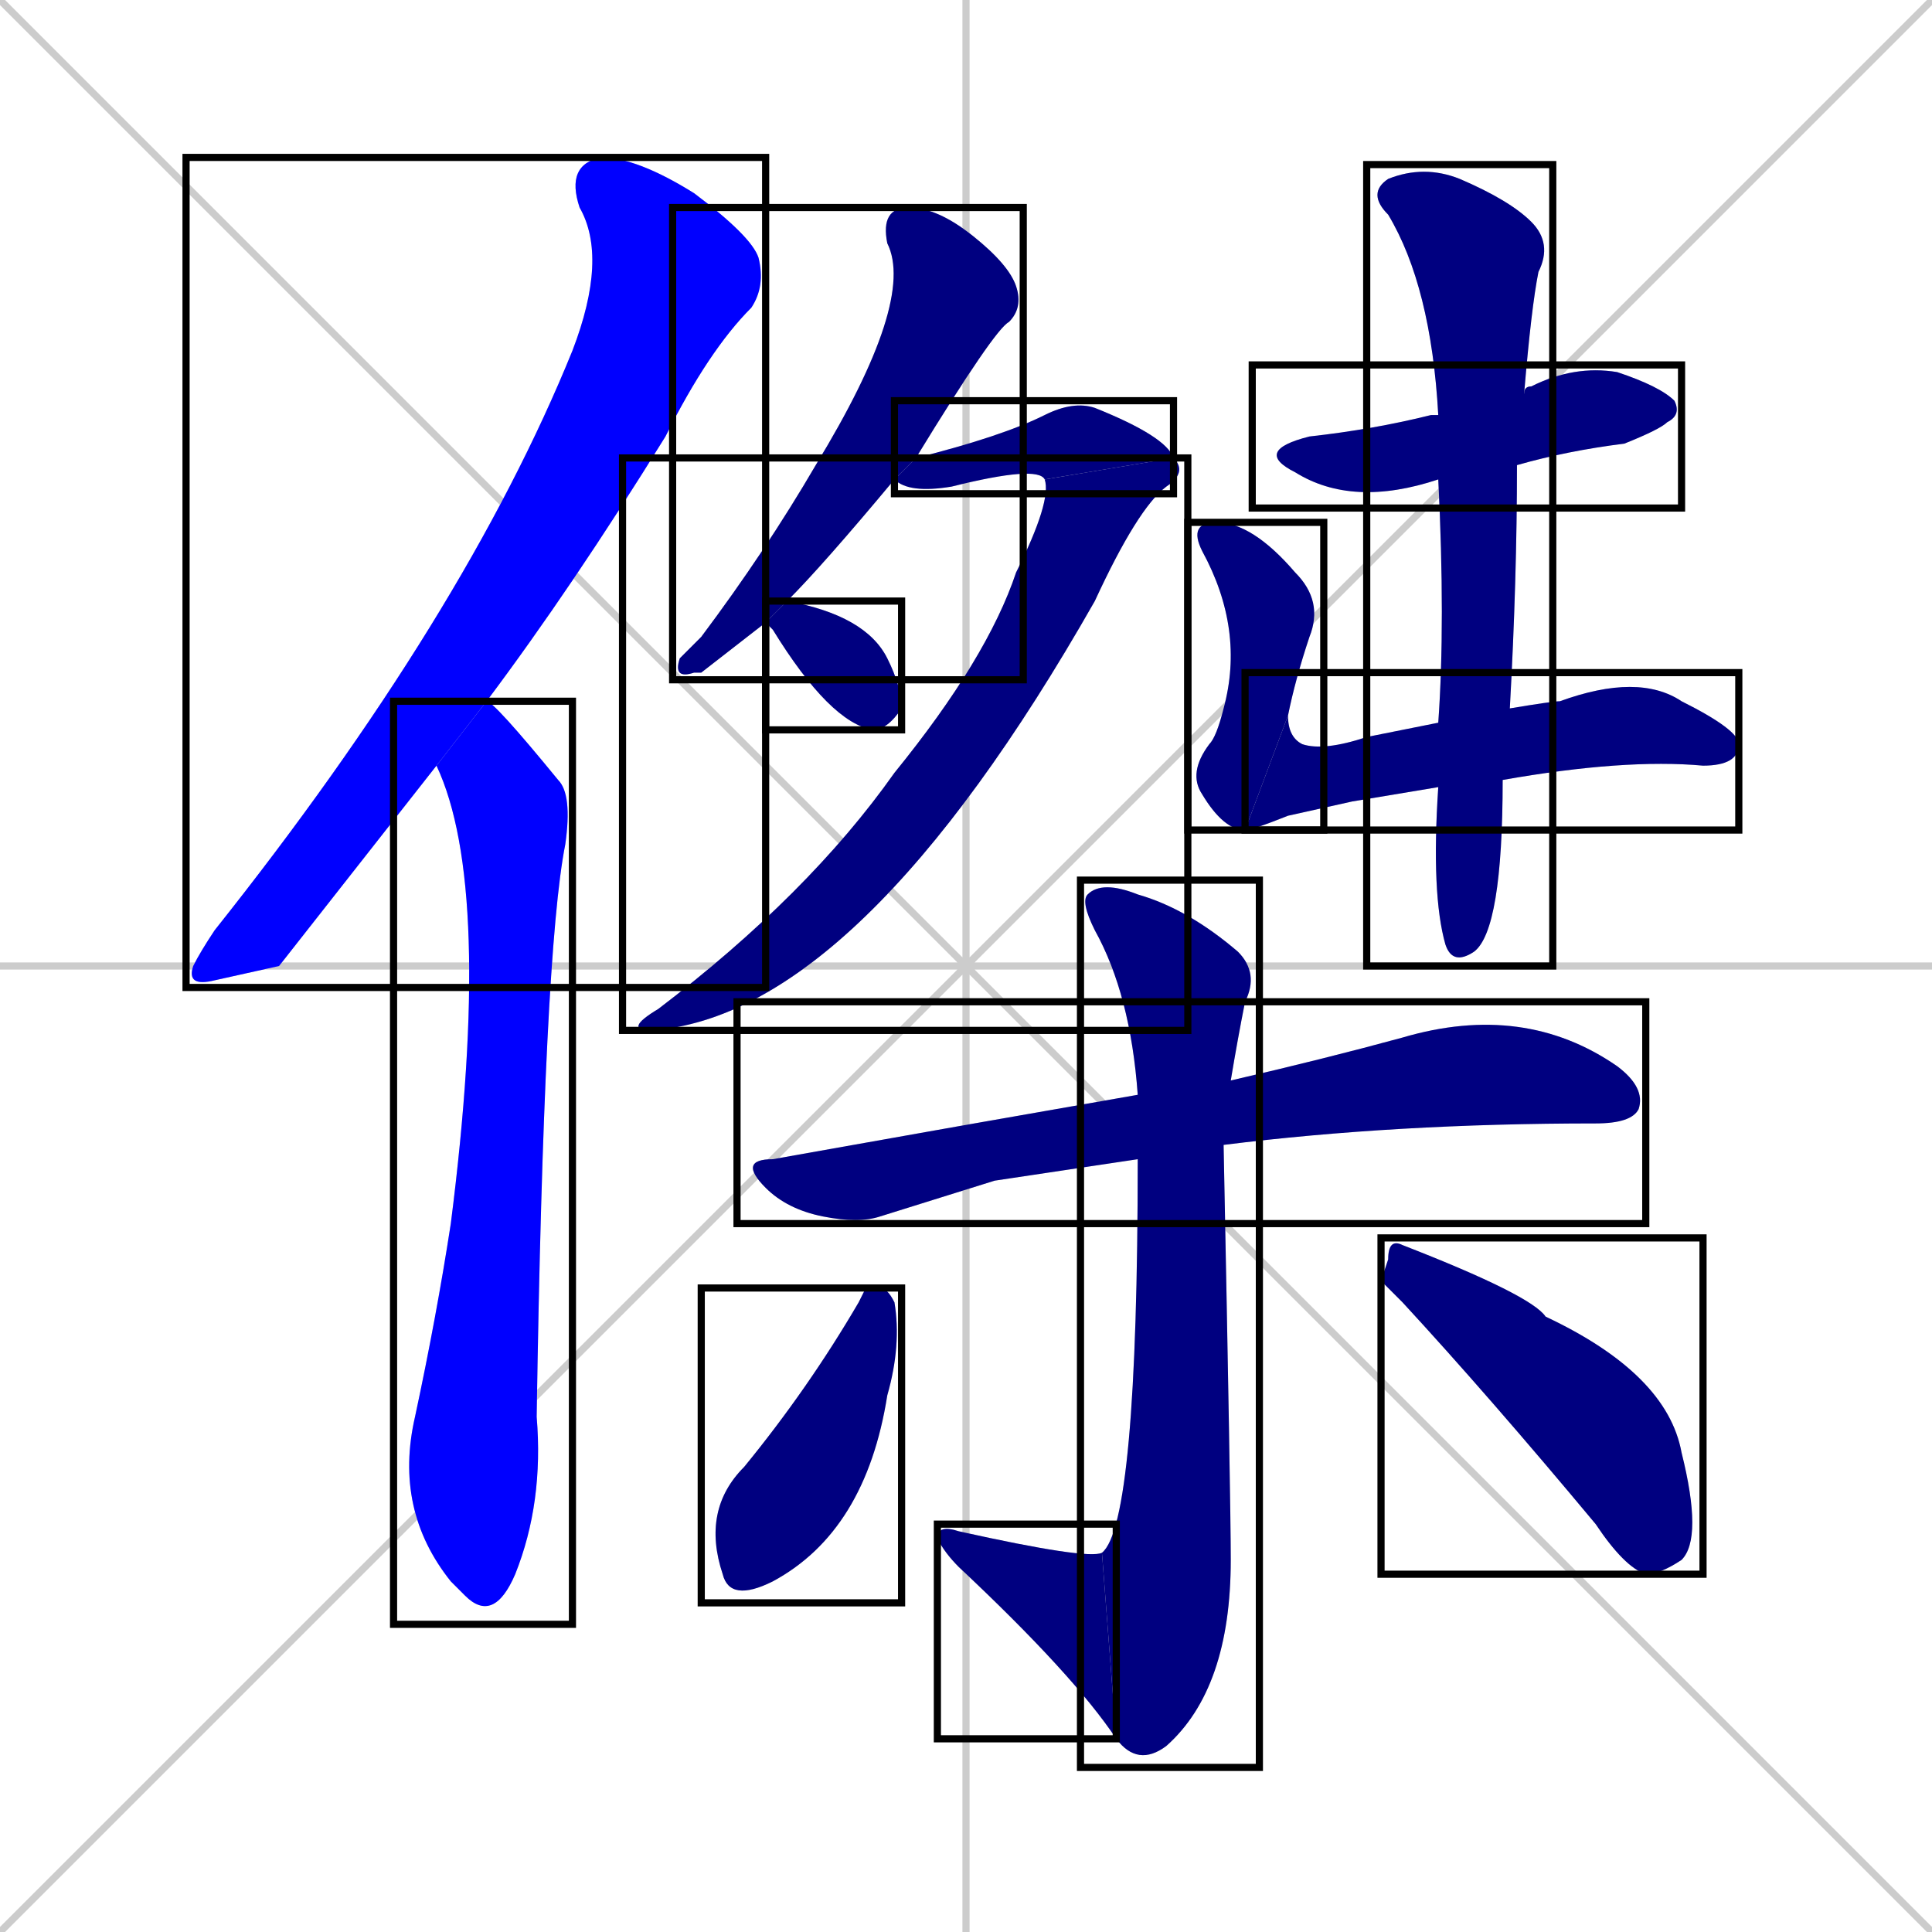 <svg xmlns="http://www.w3.org/2000/svg" xmlns:xlink="http://www.w3.org/1999/xlink" width="270" height="270"><defs><clipPath id="clip-mask-1"><use xlink:href="#rect-1" /></clipPath><clipPath id="clip-mask-2"><use xlink:href="#rect-2" /></clipPath><clipPath id="clip-mask-3"><use xlink:href="#rect-3" /></clipPath><clipPath id="clip-mask-4"><use xlink:href="#rect-4" /></clipPath><clipPath id="clip-mask-5"><use xlink:href="#rect-5" /></clipPath><clipPath id="clip-mask-6"><use xlink:href="#rect-6" /></clipPath><clipPath id="clip-mask-7"><use xlink:href="#rect-7" /></clipPath><clipPath id="clip-mask-8"><use xlink:href="#rect-8" /></clipPath><clipPath id="clip-mask-9"><use xlink:href="#rect-9" /></clipPath><clipPath id="clip-mask-10"><use xlink:href="#rect-10" /></clipPath><clipPath id="clip-mask-11"><use xlink:href="#rect-11" /></clipPath><clipPath id="clip-mask-12"><use xlink:href="#rect-12" /></clipPath><clipPath id="clip-mask-13"><use xlink:href="#rect-13" /></clipPath><clipPath id="clip-mask-14"><use xlink:href="#rect-14" /></clipPath><clipPath id="clip-mask-15"><use xlink:href="#rect-15" /></clipPath></defs><path d="M 0 0 L 270 270 M 270 0 L 0 270 M 135 0 L 135 270 M 0 135 L 270 135" stroke="#CCCCCC" /><path d="M 39 135 L 30 137 Q 26 138 27 135 Q 28 133 30 130 Q 65 86 80 49 Q 85 36 81 29 Q 79 23 84 22 Q 89 22 97 27 Q 105 33 106 36 Q 107 40 105 43 Q 99 49 93 61 Q 80 82 68 98 L 61 107" fill="#CCCCCC"/><path d="M 68 98 Q 69 98 78 109 Q 80 111 79 118 Q 76 133 75 198 Q 76 210 72 220 Q 69 227 65 223 Q 64 222 63 221 Q 55 211 58 198 Q 61 184 63 171 Q 69 124 61 107" fill="#CCCCCC"/><path d="M 98 94 L 97 94 Q 94 95 95 92 Q 96 91 98 89 Q 107 77 114 65 Q 128 42 124 34 Q 123 29 127 29 Q 131 29 136 33 Q 141 37 142 40 Q 143 43 141 45 Q 139 46 128 64 L 125 67 Q 115 79 110 84 L 107 87" fill="#CCCCCC"/><path d="M 128 64 Q 140 61 146 58 Q 150 56 153 57 Q 163 61 164 64 L 146 67 Q 145 65 133 68 Q 127 69 125 67" fill="#CCCCCC"/><path d="M 164 64 Q 166 66 163 68 Q 159 71 153 84 Q 120 142 91 144 Q 87 144 92 141 Q 113 125 125 108 Q 138 92 142 80 Q 147 70 146 67" fill="#CCCCCC"/><path d="M 110 84 Q 121 86 124 92 Q 126 96 126 99 Q 124 102 122 102 Q 116 101 108 88 Q 107 87 107 87" fill="#CCCCCC"/><path d="M 201 67 Q 189 71 181 66 Q 175 63 183 61 Q 192 60 200 58 Q 200 58 201 58 L 213 55 Q 213 54 214 54 Q 220 51 226 52 Q 232 54 234 56 Q 235 58 233 59 Q 232 60 227 62 Q 219 63 212 65" fill="#CCCCCC"/><path d="M 174 116 Q 171 116 168 111 Q 166 108 169 104 Q 170 103 171 99 Q 174 88 168 77 Q 166 73 170 73 Q 175 73 181 80 Q 185 84 183 89 Q 181 95 180 100" fill="#CCCCCC"/><path d="M 189 112 L 180 114 Q 175 116 174 116 L 180 100 Q 180 103 182 104 Q 185 105 191 103 Q 196 102 201 101 L 211 99 Q 217 98 218 98 Q 229 94 235 98 Q 243 102 243 104 Q 243 107 238 107 Q 227 106 210 109 L 201 110" fill="#CCCCCC"/><path d="M 201 101 Q 202 87 201 67 L 201 58 Q 200 40 194 30 Q 191 27 194 25 Q 199 23 204 25 Q 211 28 214 31 Q 217 34 215 38 Q 214 43 213 55 L 212 65 Q 212 81 211 99 L 210 109 Q 210 130 206 133 Q 203 135 202 132 Q 200 125 201 110" fill="#CCCCCC"/><path d="M 139 165 L 123 170 Q 120 171 115 170 Q 110 169 107 166 Q 103 162 108 162 Q 136 157 159 153 L 172 151 Q 185 148 196 145 Q 213 140 226 149 Q 230 152 229 155 Q 228 157 223 157 Q 195 157 171 160 L 159 162" fill="#CCCCCC"/><path d="M 159 153 Q 158 139 153 130 Q 151 126 152 125 Q 154 123 159 125 Q 166 127 173 133 Q 176 136 174 140 Q 173 145 172 151 L 171 160 Q 172 210 172 218 Q 172 236 163 244 Q 159 247 156 243 L 154 217 Q 159 213 159 162" fill="#CCCCCC"/><path d="M 156 243 Q 150 234 134 219 Q 132 217 131 215 Q 131 213 134 214 Q 152 218 154 217" fill="#CCCCCC"/><path d="M 121 180 L 123 180 Q 124 180 125 182 Q 126 188 124 195 Q 121 214 108 221 Q 102 224 101 220 Q 98 211 104 205 Q 113 194 120 182" fill="#CCCCCC"/><path d="M 193 179 L 194 176 Q 194 173 196 174 Q 214 181 216 184 Q 233 192 235 203 Q 238 215 235 218 Q 232 220 230 220 Q 227 219 223 213 Q 208 195 196 182" fill="#CCCCCC"/><path d="M 39 135 L 30 137 Q 26 138 27 135 Q 28 133 30 130 Q 65 86 80 49 Q 85 36 81 29 Q 79 23 84 22 Q 89 22 97 27 Q 105 33 106 36 Q 107 40 105 43 Q 99 49 93 61 Q 80 82 68 98 L 61 107" fill="#0000ff" clip-path="url(#clip-mask-1)" /><path d="M 68 98 Q 69 98 78 109 Q 80 111 79 118 Q 76 133 75 198 Q 76 210 72 220 Q 69 227 65 223 Q 64 222 63 221 Q 55 211 58 198 Q 61 184 63 171 Q 69 124 61 107" fill="#0000ff" clip-path="url(#clip-mask-2)" /><path d="M 98 94 L 97 94 Q 94 95 95 92 Q 96 91 98 89 Q 107 77 114 65 Q 128 42 124 34 Q 123 29 127 29 Q 131 29 136 33 Q 141 37 142 40 Q 143 43 141 45 Q 139 46 128 64 L 125 67 Q 115 79 110 84 L 107 87" fill="#000080" clip-path="url(#clip-mask-3)" /><path d="M 128 64 Q 140 61 146 58 Q 150 56 153 57 Q 163 61 164 64 L 146 67 Q 145 65 133 68 Q 127 69 125 67" fill="#000080" clip-path="url(#clip-mask-4)" /><path d="M 164 64 Q 166 66 163 68 Q 159 71 153 84 Q 120 142 91 144 Q 87 144 92 141 Q 113 125 125 108 Q 138 92 142 80 Q 147 70 146 67" fill="#000080" clip-path="url(#clip-mask-5)" /><path d="M 110 84 Q 121 86 124 92 Q 126 96 126 99 Q 124 102 122 102 Q 116 101 108 88 Q 107 87 107 87" fill="#000080" clip-path="url(#clip-mask-6)" /><path d="M 201 67 Q 189 71 181 66 Q 175 63 183 61 Q 192 60 200 58 Q 200 58 201 58 L 213 55 Q 213 54 214 54 Q 220 51 226 52 Q 232 54 234 56 Q 235 58 233 59 Q 232 60 227 62 Q 219 63 212 65" fill="#000080" clip-path="url(#clip-mask-7)" /><path d="M 174 116 Q 171 116 168 111 Q 166 108 169 104 Q 170 103 171 99 Q 174 88 168 77 Q 166 73 170 73 Q 175 73 181 80 Q 185 84 183 89 Q 181 95 180 100" fill="#000080" clip-path="url(#clip-mask-8)" /><path d="M 189 112 L 180 114 Q 175 116 174 116 L 180 100 Q 180 103 182 104 Q 185 105 191 103 Q 196 102 201 101 L 211 99 Q 217 98 218 98 Q 229 94 235 98 Q 243 102 243 104 Q 243 107 238 107 Q 227 106 210 109 L 201 110" fill="#000080" clip-path="url(#clip-mask-9)" /><path d="M 201 101 Q 202 87 201 67 L 201 58 Q 200 40 194 30 Q 191 27 194 25 Q 199 23 204 25 Q 211 28 214 31 Q 217 34 215 38 Q 214 43 213 55 L 212 65 Q 212 81 211 99 L 210 109 Q 210 130 206 133 Q 203 135 202 132 Q 200 125 201 110" fill="#000080" clip-path="url(#clip-mask-10)" /><path d="M 139 165 L 123 170 Q 120 171 115 170 Q 110 169 107 166 Q 103 162 108 162 Q 136 157 159 153 L 172 151 Q 185 148 196 145 Q 213 140 226 149 Q 230 152 229 155 Q 228 157 223 157 Q 195 157 171 160 L 159 162" fill="#000080" clip-path="url(#clip-mask-11)" /><path d="M 159 153 Q 158 139 153 130 Q 151 126 152 125 Q 154 123 159 125 Q 166 127 173 133 Q 176 136 174 140 Q 173 145 172 151 L 171 160 Q 172 210 172 218 Q 172 236 163 244 Q 159 247 156 243 L 154 217 Q 159 213 159 162" fill="#000080" clip-path="url(#clip-mask-12)" /><path d="M 156 243 Q 150 234 134 219 Q 132 217 131 215 Q 131 213 134 214 Q 152 218 154 217" fill="#000080" clip-path="url(#clip-mask-13)" /><path d="M 121 180 L 123 180 Q 124 180 125 182 Q 126 188 124 195 Q 121 214 108 221 Q 102 224 101 220 Q 98 211 104 205 Q 113 194 120 182" fill="#000080" clip-path="url(#clip-mask-14)" /><path d="M 193 179 L 194 176 Q 194 173 196 174 Q 214 181 216 184 Q 233 192 235 203 Q 238 215 235 218 Q 232 220 230 220 Q 227 219 223 213 Q 208 195 196 182" fill="#000080" clip-path="url(#clip-mask-15)" /><rect x="26" y="22" width="81" height="116" id="rect-1" fill="transparent" stroke="#000000"><animate attributeName="y" from="-94" to="22" dur="0.430" begin="0; animate15.end + 1s" id="animate1" fill="freeze"/></rect><rect x="55" y="98" width="25" height="129" id="rect-2" fill="transparent" stroke="#000000"><set attributeName="y" to="-31" begin="0; animate15.end + 1s" /><animate attributeName="y" from="-31" to="98" dur="0.478" begin="animate1.end + 0.5" id="animate2" fill="freeze"/></rect><rect x="94" y="29" width="49" height="66" id="rect-3" fill="transparent" stroke="#000000"><set attributeName="y" to="-37" begin="0; animate15.end + 1s" /><animate attributeName="y" from="-37" to="29" dur="0.244" begin="animate2.end + 0.5" id="animate3" fill="freeze"/></rect><rect x="125" y="56" width="39" height="13" id="rect-4" fill="transparent" stroke="#000000"><set attributeName="x" to="86" begin="0; animate15.end + 1s" /><animate attributeName="x" from="86" to="125" dur="0.144" begin="animate3.end + 0.5" id="animate4" fill="freeze"/></rect><rect x="87" y="64" width="79" height="80" id="rect-5" fill="transparent" stroke="#000000"><set attributeName="y" to="-16" begin="0; animate15.end + 1s" /><animate attributeName="y" from="-16" to="64" dur="0.296" begin="animate4.end" id="animate5" fill="freeze"/></rect><rect x="107" y="84" width="19" height="18" id="rect-6" fill="transparent" stroke="#000000"><set attributeName="x" to="88" begin="0; animate15.end + 1s" /><animate attributeName="x" from="88" to="107" dur="0.070" begin="animate5.end + 0.5" id="animate6" fill="freeze"/></rect><rect x="175" y="51" width="60" height="20" id="rect-7" fill="transparent" stroke="#000000"><set attributeName="x" to="115" begin="0; animate15.end + 1s" /><animate attributeName="x" from="115" to="175" dur="0.222" begin="animate6.end + 0.5" id="animate7" fill="freeze"/></rect><rect x="166" y="73" width="19" height="43" id="rect-8" fill="transparent" stroke="#000000"><set attributeName="y" to="30" begin="0; animate15.end + 1s" /><animate attributeName="y" from="30" to="73" dur="0.159" begin="animate7.end + 0.5" id="animate8" fill="freeze"/></rect><rect x="174" y="94" width="69" height="22" id="rect-9" fill="transparent" stroke="#000000"><set attributeName="x" to="105" begin="0; animate15.end + 1s" /><animate attributeName="x" from="105" to="174" dur="0.256" begin="animate8.end" id="animate9" fill="freeze"/></rect><rect x="191" y="23" width="26" height="112" id="rect-10" fill="transparent" stroke="#000000"><set attributeName="y" to="-89" begin="0; animate15.end + 1s" /><animate attributeName="y" from="-89" to="23" dur="0.415" begin="animate9.end + 0.5" id="animate10" fill="freeze"/></rect><rect x="103" y="140" width="127" height="31" id="rect-11" fill="transparent" stroke="#000000"><set attributeName="x" to="-24" begin="0; animate15.end + 1s" /><animate attributeName="x" from="-24" to="103" dur="0.470" begin="animate10.end + 0.5" id="animate11" fill="freeze"/></rect><rect x="151" y="123" width="25" height="124" id="rect-12" fill="transparent" stroke="#000000"><set attributeName="y" to="-1" begin="0; animate15.end + 1s" /><animate attributeName="y" from="-1" to="123" dur="0.459" begin="animate11.end + 0.5" id="animate12" fill="freeze"/></rect><rect x="131" y="213" width="25" height="30" id="rect-13" fill="transparent" stroke="#000000"><set attributeName="x" to="156" begin="0; animate15.end + 1s" /><animate attributeName="x" from="156" to="131" dur="0.093" begin="animate12.end" id="animate13" fill="freeze"/></rect><rect x="98" y="180" width="28" height="44" id="rect-14" fill="transparent" stroke="#000000"><set attributeName="y" to="136" begin="0; animate15.end + 1s" /><animate attributeName="y" from="136" to="180" dur="0.163" begin="animate13.end + 0.5" id="animate14" fill="freeze"/></rect><rect x="193" y="173" width="45" height="47" id="rect-15" fill="transparent" stroke="#000000"><set attributeName="x" to="148" begin="0; animate15.end + 1s" /><animate attributeName="x" from="148" to="193" dur="0.167" begin="animate14.end + 0.5" id="animate15" fill="freeze"/></rect></svg>